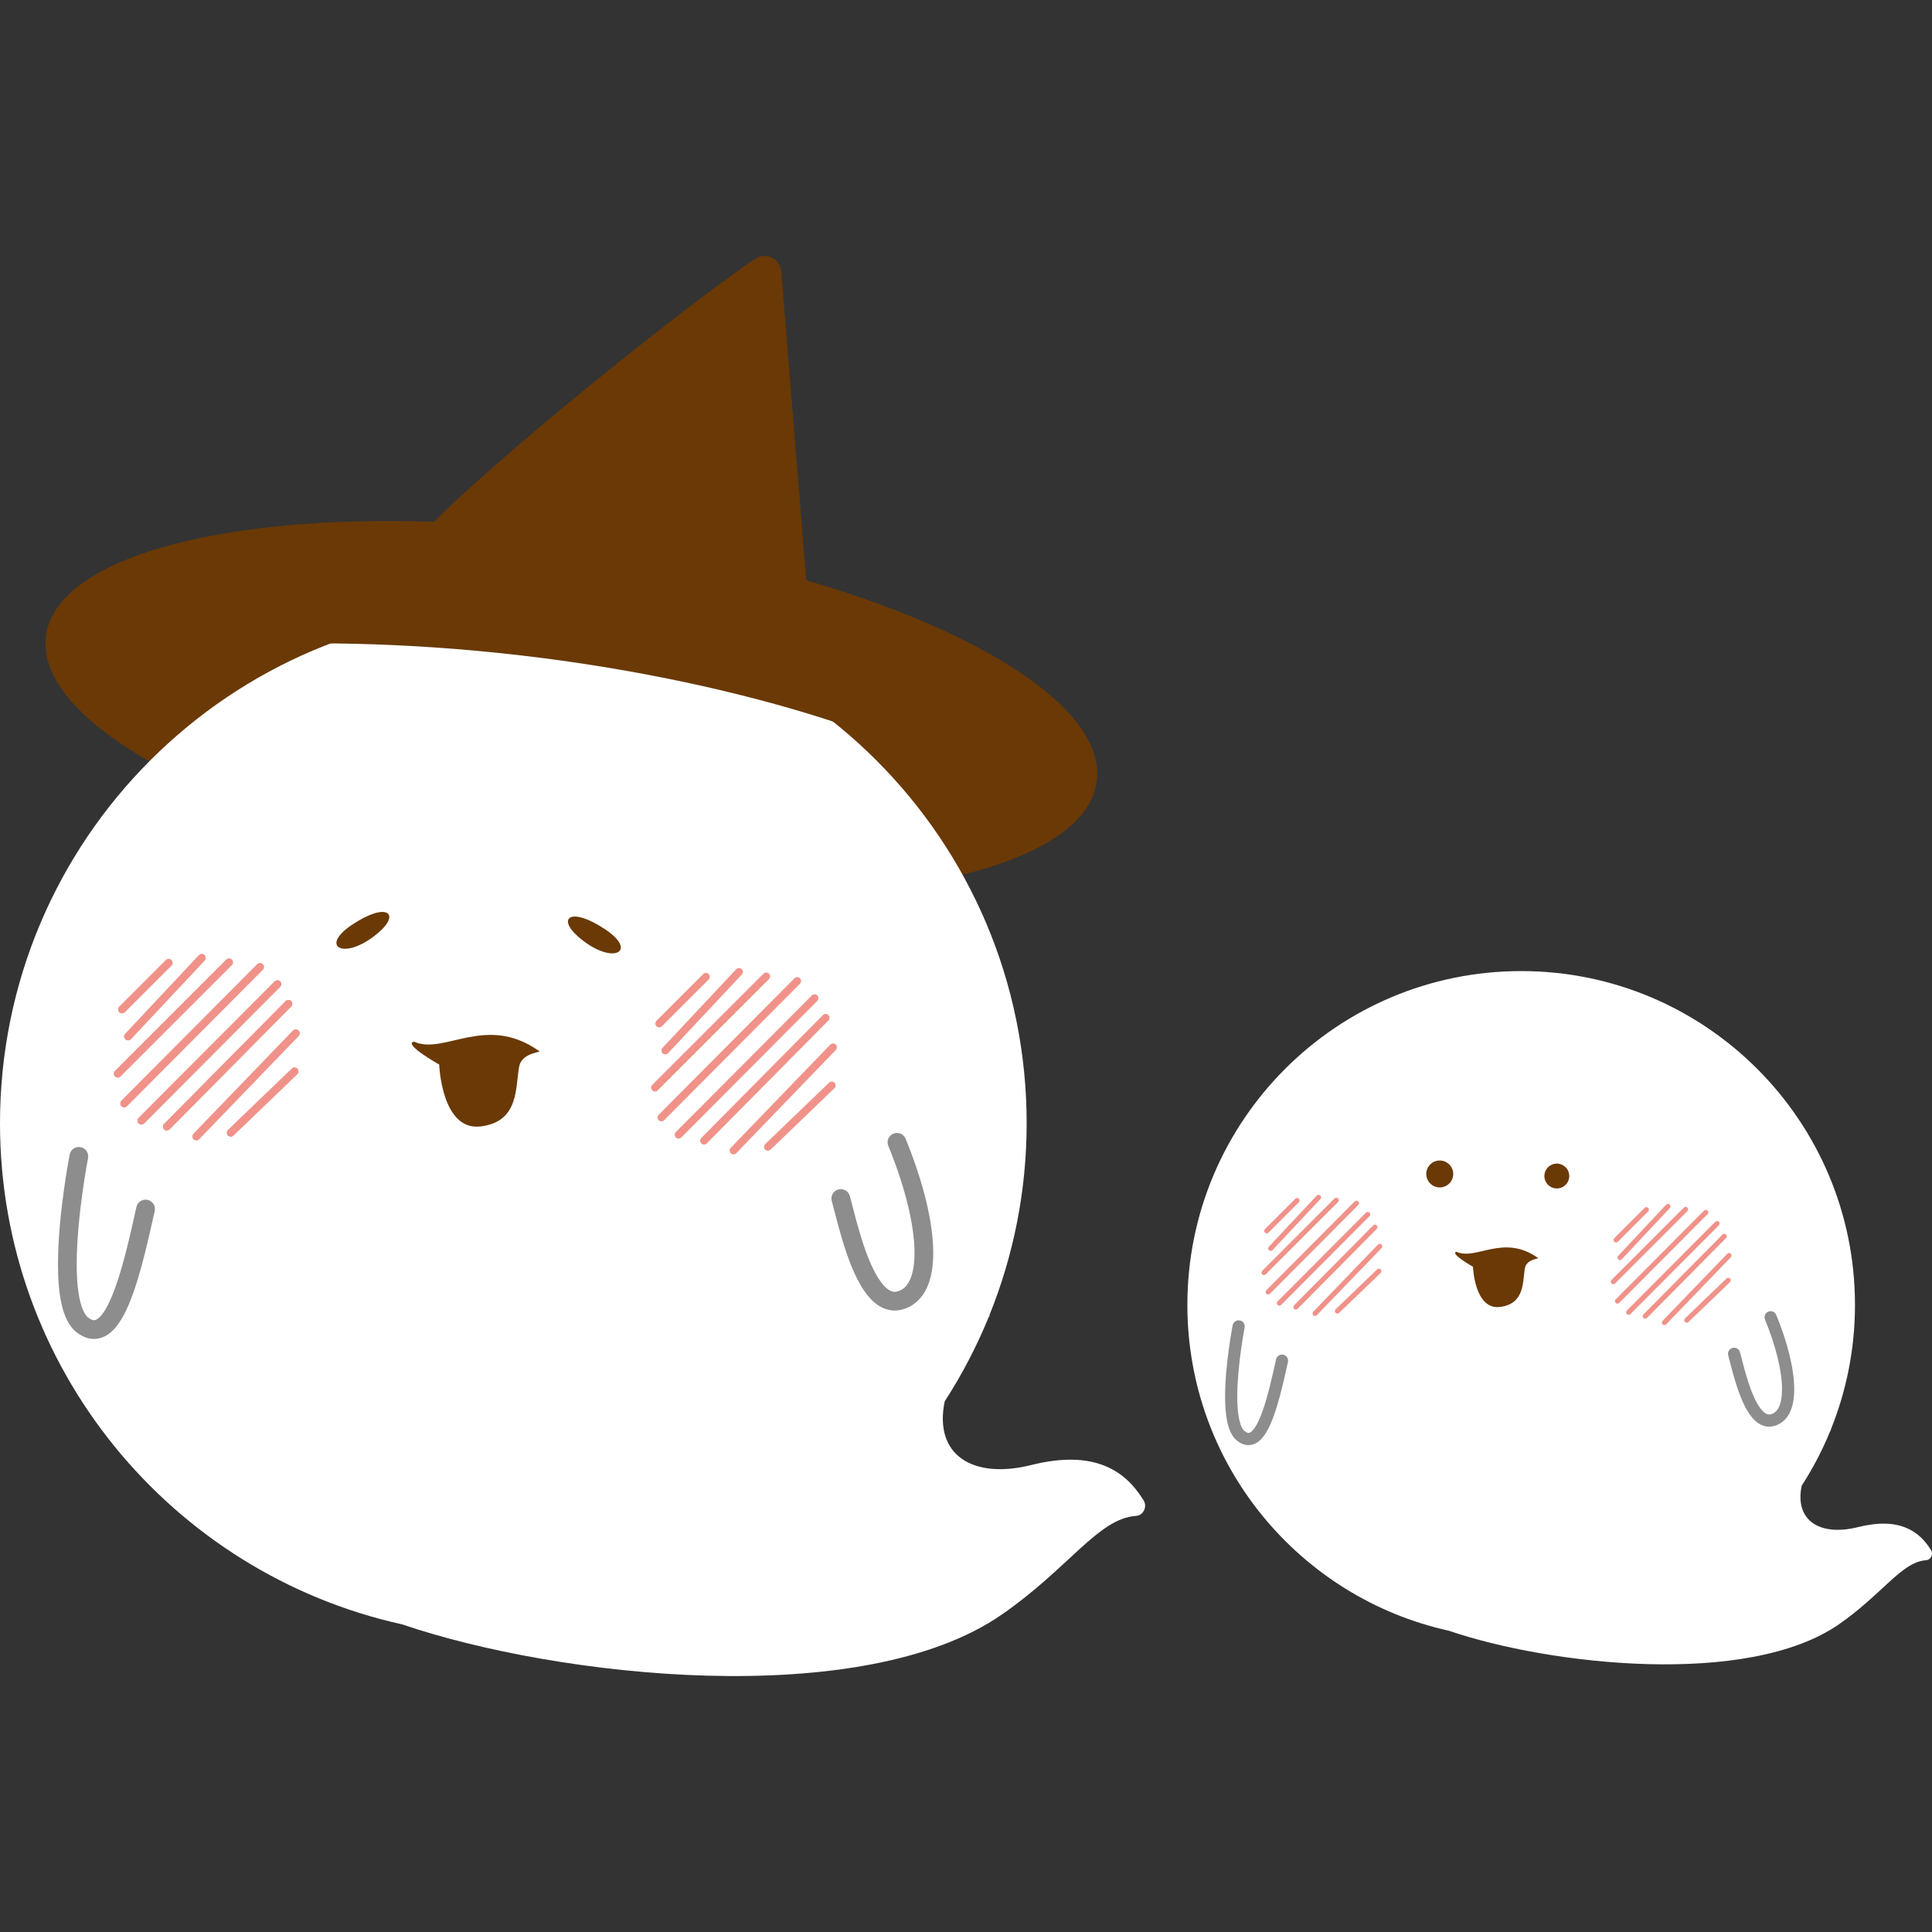 <?xml version="1.0" encoding="iso-8859-1"?>
<!-- Generator: Adobe Illustrator 22.1.0, SVG Export Plug-In . SVG Version: 6.00 Build 0)  -->
<svg version="1.1" id="_x35_" xmlns="http://www.w3.org/2000/svg" xmlns:xlink="http://www.w3.org/1999/xlink" x="0px" y="0px"
	 viewBox="0 0 512 512" style="enable-background:new 0 0 512 512;" xml:space="preserve">
<rect x="0" y="0" width="512" height="512" fill="#333333" stroke="none"/>
<g>
	<g>
		<path style="fill:#FFFFFF;" d="M511.744,410.8c-3.114-5.082-8.427-8.833-19.368-6.097c-9.997,2.499-16.833-1.651-14.913-10.969
			c2.945-4.559,5.487-9.401,7.564-14.485l0.202-0.269l-0.085-0.028c4.143-10.239,6.444-21.421,6.444-33.145
			c0-48.856-39.605-88.462-88.462-88.462c-48.855,0-88.461,39.606-88.461,88.462c0,42.275,29.663,77.602,69.305,86.358
			c26.734,9.116,79.261,15.043,103.404-1.738c11.536-8.018,16.582-16.529,23.051-16.954
			C511.701,413.388,512.413,411.892,511.744,410.8z"/>
		<path style="fill:#6A3906;" d="M386.007,331.74c5.135,2.37,12.325-4.801,21.411,1.52c1.185,0.395-2.78,0.126-3.284,2.779
			c-0.675,3.547,0.044,9.528-6.672,10.318c-6.715,0.79-7.11-10.666-7.11-10.666S384.03,332.135,386.007,331.74z"/>
		<path style="fill:#F09289;" d="M337.222,331.305l12.702-13.549c0.251-0.268,0.238-0.688-0.03-0.939
			c-0.268-0.251-0.688-0.237-0.939,0.03l-12.702,13.549c-0.251,0.268-0.238,0.688,0.03,0.939
			C336.551,331.587,336.971,331.573,337.222,331.305"/>
		<path style="fill:#F09289;" d="M336.162,326.663l8.046-8.046c0.26-0.26,0.26-0.68,0-0.94c-0.26-0.26-0.68-0.26-0.94,0
			l-8.046,8.045c-0.26,0.26-0.26,0.68,0,0.94C335.482,326.923,335.903,326.923,336.162,326.663"/>
		<path style="fill:#F09289;" d="M335.43,337.722l19.174-19.174c0.26-0.26,0.26-0.68,0-0.94s-0.68-0.26-0.94,0l-19.174,19.174
			c-0.26,0.259-0.26,0.68,0,0.94C334.749,337.982,335.17,337.982,335.43,337.722"/>
		<path style="fill:#F09289;" d="M336.536,342.865l23.412-23.524c0.259-0.26,0.258-0.681-0.002-0.94s-0.681-0.258-0.94,0.002
			l-23.412,23.524c-0.259,0.26-0.258,0.681,0.002,0.94C335.856,343.126,336.277,343.125,336.536,342.865"/>
		<path style="fill:#F09289;" d="M339.5,345.829l23.437-23.528c0.259-0.26,0.258-0.681-0.002-0.94
			c-0.26-0.259-0.681-0.258-0.94,0.002l-23.437,23.528c-0.259,0.26-0.258,0.681,0.002,0.94
			C338.82,346.09,339.241,346.089,339.5,345.829"/>
		<path style="fill:#F09289;" d="M363.901,324.751l-20.96,21.171c-0.258,0.261-0.256,0.682,0.005,0.94
			c0.261,0.258,0.682,0.256,0.94-0.005l20.96-21.171c0.258-0.261,0.256-0.682-0.005-0.94
			C364.58,324.488,364.159,324.49,363.901,324.751"/>
		<path style="fill:#F09289;" d="M348.973,348.545l17.149-17.783c0.255-0.264,0.247-0.685-0.017-0.94
			c-0.264-0.255-0.685-0.247-0.94,0.017l-17.149,17.783c-0.255,0.264-0.247,0.685,0.017,0.94
			C348.297,348.816,348.718,348.809,348.973,348.545"/>
		<path style="fill:#F09289;" d="M354.883,347.927l11.01-10.585c0.264-0.254,0.273-0.675,0.018-0.94
			c-0.254-0.265-0.675-0.273-0.94-0.019l-11.01,10.585c-0.264,0.254-0.273,0.675-0.018,0.94
			C354.197,348.173,354.618,348.182,354.883,347.927"/>
		<path style="fill:#F09289;" d="M429.797,333.725l12.703-13.549c0.251-0.268,0.238-0.688-0.03-0.939
			c-0.268-0.251-0.688-0.237-0.94,0.03l-12.703,13.549c-0.251,0.268-0.238,0.688,0.03,0.939
			C429.125,334.007,429.546,333.993,429.797,333.725"/>
		<path style="fill:#F09289;" d="M428.738,329.083l8.044-8.044c0.26-0.26,0.26-0.68,0-0.94c-0.26-0.26-0.68-0.26-0.94,0
			l-8.045,8.045c-0.26,0.26-0.26,0.68,0,0.94C428.057,329.343,428.478,329.343,428.738,329.083"/>
		<path style="fill:#F09289;" d="M428.005,340.142l19.173-19.174c0.26-0.26,0.26-0.68,0-0.94c-0.26-0.26-0.68-0.26-0.94,0
			l-19.173,19.174c-0.26,0.259-0.26,0.68,0,0.94C427.325,340.402,427.746,340.402,428.005,340.142"/>
		<path style="fill:#F09289;" d="M429.112,345.284l23.412-23.523c0.259-0.26,0.258-0.681-0.002-0.94
			c-0.26-0.259-0.681-0.258-0.94,0.002l-23.412,23.523c-0.259,0.26-0.258,0.681,0.002,0.94
			C428.432,345.546,428.853,345.545,429.112,345.284"/>
		<path style="fill:#F09289;" d="M432.075,348.249l23.438-23.528c0.259-0.26,0.258-0.681-0.002-0.94
			c-0.26-0.259-0.681-0.258-0.94,0.002l-23.438,23.528c-0.259,0.26-0.258,0.681,0.002,0.94
			C431.395,348.51,431.816,348.509,432.075,348.249"/>
		<path style="fill:#F09289;" d="M456.476,327.171l-20.959,21.171c-0.258,0.261-0.256,0.682,0.005,0.94
			c0.261,0.258,0.682,0.256,0.94-0.005l20.959-21.171c0.258-0.261,0.256-0.682-0.005-0.94
			C457.155,326.908,456.734,326.91,456.476,327.171"/>
		<path style="fill:#F09289;" d="M441.549,350.965l17.148-17.783c0.255-0.264,0.248-0.685-0.017-0.94
			c-0.264-0.255-0.685-0.247-0.94,0.017l-17.148,17.783c-0.255,0.264-0.247,0.685,0.017,0.94
			C440.874,351.237,441.294,351.229,441.549,350.965"/>
		<path style="fill:#F09289;" d="M447.458,350.347l11.01-10.585c0.265-0.254,0.273-0.675,0.019-0.94
			c-0.255-0.265-0.675-0.273-0.94-0.018l-11.01,10.585c-0.265,0.254-0.273,0.675-0.018,0.94
			C446.773,350.593,447.193,350.602,447.458,350.347"/>
		<path style="fill:#8D8D8D;" d="M338.175,360.236c-1.049,4.729-2.214,9.885-3.594,13.746c-0.684,1.927-1.434,3.527-2.154,4.523
			c-0.356,0.499-0.699,0.839-0.966,1.019c-0.273,0.182-0.433,0.218-0.592,0.221c-0.186-0.001-0.498-0.065-1.018-0.466
			c-0.239-0.184-0.517-0.521-0.774-1.048c-0.389-0.785-0.709-1.964-0.905-3.37c-0.199-1.407-0.286-3.039-0.286-4.763
			c-0.001-4.09,0.486-8.684,0.976-12.234c0.245-1.776,0.49-3.293,0.674-4.363c0.091-0.535,0.168-0.958,0.221-1.247
			s0.082-0.436,0.082-0.436c0.171-0.875-0.4-1.723-1.275-1.893c-0.875-0.171-1.722,0.4-1.893,1.275
			c-0.006,0.052-2.008,10.239-2.013,18.898c0.002,2.443,0.157,4.768,0.596,6.779c0.222,1.006,0.514,1.938,0.925,2.777
			c0.411,0.836,0.948,1.594,1.689,2.173c0.897,0.703,1.923,1.147,3.001,1.146c0.894,0.003,1.736-0.314,2.418-0.787
			c1.199-0.838,2.047-2.077,2.824-3.558c1.149-2.226,2.085-5.073,2.934-8.165c0.845-3.09,1.589-6.416,2.281-9.526
			c0.193-0.87-0.355-1.732-1.226-1.926C339.231,358.817,338.369,359.366,338.175,360.236L338.175,360.236z"/>
		<path style="fill:#8D8D8D;" d="M458.002,359.214c0.269,0.938,0.661,2.564,1.171,4.433c0.77,2.814,1.8,6.199,3.229,9.009
			c0.72,1.406,1.535,2.678,2.561,3.68c1.01,0.991,2.339,1.749,3.888,1.747c0.484,0,0.974-0.074,1.454-0.218
			c1.865-0.544,3.273-1.929,4.06-3.641c0.804-1.719,1.122-3.77,1.126-6.083c-0.01-5.402-1.777-12.349-4.759-19.662
			c-0.337-0.825-1.28-1.22-2.105-0.883c-0.825,0.337-1.22,1.28-0.883,2.105c2.885,7.039,4.528,13.741,4.518,18.441
			c0.004,2.006-0.302,3.625-0.817,4.706c-0.533,1.088-1.142,1.632-2.067,1.925c-0.2,0.059-0.369,0.082-0.527,0.082
			c-0.327-0.003-0.636-0.092-1.028-0.339c-0.678-0.424-1.499-1.404-2.232-2.737c-1.113-1.994-2.065-4.703-2.805-7.221
			c-0.746-2.528-1.284-4.843-1.679-6.23c-0.245-0.857-1.139-1.353-1.995-1.108C458.253,357.464,457.757,358.357,458.002,359.214
			L458.002,359.214z"/>
		<path style="fill:#6A3906;" d="M385.117,311.112c0,1.971-1.599,3.57-3.57,3.57c-1.971,0-3.57-1.599-3.57-3.57
			c0-1.971,1.599-3.569,3.57-3.569C383.518,307.543,385.117,309.141,385.117,311.112z"/>
		<path style="fill:#6A3906;" d="M415.867,311.662c0,1.819-1.474,3.294-3.293,3.294c-1.821,0-3.295-1.475-3.295-3.294
			c0-1.82,1.474-3.295,3.295-3.295C414.393,308.367,415.867,309.842,415.867,311.662z"/>
	</g>
	<g>
		<path style="fill:#6A3906;" d="M290.636,207.178c-3.519,25.287-68.707,37.107-145.598,26.403
			C68.145,222.877,8.665,193.7,12.186,168.415c3.52-25.287,68.707-37.109,145.6-26.405
			C234.677,152.714,294.156,181.891,290.636,207.178z"/>
		<path style="fill:#FFFFFF;" d="M303.074,397.624c-4.789-7.817-12.96-13.583-29.787-9.377
			c-15.371,3.843-25.886-2.539-22.933-16.868c4.53-7.011,8.437-14.457,11.632-22.275l0.312-0.414l-0.133-0.043
			c6.371-15.746,9.91-32.941,9.91-50.971c0-75.132-60.906-136.039-136.037-136.039S0,222.544,0,297.676
			c0,65.011,45.616,119.337,106.579,132.802c41.111,14.018,121.887,23.134,159.017-2.672c17.738-12.33,25.498-25.418,35.446-26.073
			C303.007,401.604,304.102,399.303,303.074,397.624z"/>
		<path style="fill:#6A3906;" d="M255.559,209.787c-1.007,7.232-38.194-41.669-100.062-50.281
			c-61.868-8.612-124.988,26.323-123.982,19.093c1.007-7.232,55.569-12.134,117.437-3.522
			C210.82,183.689,256.565,202.555,255.559,209.787z"/>
		<path style="fill:#6A3906;" d="M108.746,145.545c7.891-12.277,69.755-62.333,91.351-76.947c2.835-1.918,6.676-0.048,6.953,3.362
			l7.396,91.534L108.746,145.545z"/>
		<path style="fill:#6A3906;" d="M100.598,246.883c-4.31,3.833-8.273,4.961-10.205,4.423c-2.083-0.58-1.811-3.094,2.914-6.245
			c4.557-3.037,7.745-3.797,9.113-3.188C103.788,242.48,103.332,244.453,100.598,246.883z"/>
		<path style="fill:#6A3906;" d="M153.081,248.099c4.311,3.831,8.272,4.959,10.205,4.422c2.083-0.58,1.811-3.094-2.916-6.245
			c-4.556-3.037-7.745-3.796-9.111-3.188C149.891,243.695,150.348,245.668,153.081,248.099z"/>
		<path style="fill:#6A3906;" d="M109.711,276.044c7.897,3.645,18.954-7.383,32.927,2.337c1.822,0.607-4.273,0.194-5.051,4.273
			c-1.038,5.453,0.068,14.652-10.259,15.867c-10.328,1.215-10.935-16.402-10.935-16.402S106.673,276.651,109.711,276.044z"/>
		<path style="fill:#F09289;" d="M34.689,275.376l19.535-20.837c0.386-0.412,0.365-1.059-0.046-1.445
			c-0.412-0.386-1.059-0.365-1.445,0.046l-19.535,20.837c-0.386,0.412-0.365,1.059,0.046,1.445
			C33.656,275.808,34.303,275.787,34.689,275.376"/>
		<path style="fill:#F09289;" d="M33.06,268.237l12.373-12.372c0.399-0.399,0.399-1.046,0-1.445c-0.399-0.399-1.046-0.399-1.445,0
			l-12.372,12.372c-0.399,0.399-0.399,1.046,0,1.445C32.014,268.636,32.661,268.636,33.06,268.237"/>
		<path style="fill:#F09289;" d="M31.934,285.244l29.486-29.486c0.399-0.399,0.399-1.046,0-1.445c-0.399-0.399-1.046-0.399-1.445,0
			l-29.486,29.486c-0.399,0.399-0.399,1.046,0,1.445C30.888,285.643,31.535,285.643,31.934,285.244"/>
		<path style="fill:#F09289;" d="M33.635,293.151l36.002-36.175c0.398-0.4,0.396-1.047-0.004-1.446
			c-0.4-0.398-1.047-0.397-1.446,0.003l-36.002,36.175c-0.398,0.4-0.396,1.047,0.003,1.445
			C32.59,293.553,33.237,293.551,33.635,293.151"/>
		<path style="fill:#F09289;" d="M38.192,297.709l36.044-36.181c0.398-0.4,0.397-1.047-0.003-1.445
			c-0.4-0.398-1.047-0.397-1.446,0.003l-36.044,36.181c-0.398,0.4-0.397,1.047,0.003,1.445
			C37.147,298.11,37.794,298.109,38.192,297.709"/>
		<path style="fill:#F09289;" d="M75.716,265.297l-32.231,32.556c-0.397,0.401-0.394,1.048,0.007,1.445
			c0.401,0.397,1.048,0.394,1.445-0.007l32.231-32.556c0.397-0.401,0.394-1.048-0.007-1.445
			C76.76,264.892,76.113,264.895,75.716,265.297"/>
		<path style="fill:#F09289;" d="M52.761,301.886l26.371-27.347c0.392-0.406,0.38-1.053-0.026-1.445
			c-0.406-0.392-1.053-0.38-1.445,0.026l-26.37,27.347c-0.392,0.406-0.38,1.053,0.026,1.445
			C51.722,302.304,52.369,302.293,52.761,301.886"/>
		<path style="fill:#F09289;" d="M61.849,300.937l16.93-16.278c0.407-0.391,0.42-1.038,0.028-1.445
			c-0.391-0.407-1.038-0.42-1.445-0.028l-16.93,16.278c-0.407,0.391-0.42,1.038-0.028,1.445
			C60.795,301.315,61.442,301.328,61.849,300.937"/>
		<path style="fill:#F09289;" d="M177.053,279.097l19.535-20.837c0.386-0.412,0.365-1.059-0.046-1.445
			c-0.412-0.386-1.059-0.365-1.445,0.047l-19.535,20.837c-0.386,0.412-0.365,1.059,0.046,1.445
			C176.02,279.53,176.667,279.509,177.053,279.097"/>
		<path style="fill:#F09289;" d="M175.425,271.958l12.371-12.371c0.399-0.399,0.399-1.046,0-1.445c-0.399-0.399-1.046-0.399-1.446,0
			l-12.371,12.371c-0.399,0.399-0.399,1.046,0,1.445C174.378,272.358,175.025,272.358,175.425,271.958"/>
		<path style="fill:#F09289;" d="M174.298,288.965l29.486-29.486c0.399-0.399,0.399-1.046,0-1.445c-0.399-0.399-1.046-0.399-1.446,0
			l-29.486,29.486c-0.399,0.399-0.399,1.046,0,1.445C173.252,289.364,173.899,289.364,174.298,288.965"/>
		<path style="fill:#F09289;" d="M176,296.873l36.002-36.175c0.398-0.4,0.396-1.047-0.004-1.445c-0.4-0.398-1.047-0.397-1.445,0.004
			l-36.002,36.175c-0.398,0.4-0.396,1.047,0.003,1.445C174.954,297.275,175.601,297.273,176,296.873"/>
		<path style="fill:#F09289;" d="M180.556,301.432L216.6,265.25c0.398-0.4,0.397-1.047-0.003-1.445
			c-0.4-0.398-1.047-0.397-1.445,0.003l-36.044,36.182c-0.398,0.4-0.397,1.047,0.003,1.445
			C179.511,301.833,180.158,301.832,180.556,301.432"/>
		<path style="fill:#F09289;" d="M218.08,269.018l-32.231,32.557c-0.397,0.401-0.394,1.048,0.007,1.445
			c0.401,0.397,1.048,0.394,1.445-0.007l32.231-32.557c0.397-0.401,0.394-1.048-0.007-1.445
			C219.124,268.614,218.477,268.617,218.08,269.018"/>
		<path style="fill:#F09289;" d="M195.125,305.608l26.37-27.347c0.392-0.406,0.38-1.053-0.026-1.445
			c-0.406-0.392-1.053-0.38-1.445,0.026l-26.37,27.347c-0.392,0.406-0.38,1.053,0.026,1.445
			C194.086,306.026,194.733,306.014,195.125,305.608"/>
		<path style="fill:#F09289;" d="M204.213,304.658l16.93-16.278c0.407-0.391,0.42-1.038,0.028-1.445
			c-0.391-0.407-1.038-0.42-1.445-0.028l-16.93,16.278c-0.407,0.391-0.42,1.038-0.028,1.445
			C203.159,305.037,203.806,305.05,204.213,304.658"/>
		<path style="fill:#8D8D8D;" d="M36.156,319.865c-1.613,7.272-3.405,15.201-5.528,21.139c-1.051,2.963-2.205,5.424-3.312,6.955
			c-0.548,0.768-1.075,1.29-1.485,1.567c-0.42,0.28-0.665,0.335-0.91,0.34c-0.286-0.002-0.765-0.1-1.566-0.716
			c-0.368-0.282-0.794-0.801-1.191-1.612c-0.599-1.208-1.091-3.022-1.392-5.184c-0.306-2.163-0.441-4.675-0.44-7.325
			c-0.002-6.289,0.747-13.354,1.501-18.812c0.376-2.73,0.753-5.063,1.035-6.708c0.141-0.823,0.259-1.474,0.34-1.917
			c0.082-0.443,0.126-0.67,0.126-0.671c0.262-1.345-0.616-2.649-1.961-2.911c-1.345-0.263-2.649,0.615-2.911,1.961
			c-0.01,0.08-3.086,15.743-3.095,29.059c0.003,3.757,0.241,7.333,0.917,10.426c0.341,1.548,0.791,2.98,1.423,4.271
			c0.633,1.285,1.457,2.451,2.598,3.342c1.379,1.081,2.957,1.764,4.615,1.762c1.375,0.005,2.67-0.483,3.719-1.211
			c1.843-1.289,3.148-3.194,4.343-5.471c1.767-3.424,3.206-7.801,4.512-12.557c1.3-4.751,2.444-9.867,3.507-14.65
			c0.297-1.338-0.546-2.664-1.885-2.961C37.779,317.683,36.453,318.527,36.156,319.865L36.156,319.865z"/>
		<path style="fill:#8D8D8D;" d="M220.428,318.293c0.413,1.443,1.016,3.942,1.8,6.817c1.184,4.327,2.768,9.534,4.965,13.854
			c1.107,2.162,2.361,4.118,3.938,5.658c1.553,1.524,3.597,2.689,5.978,2.686c0.744,0,1.498-0.114,2.237-0.336
			c2.867-0.836,5.033-2.966,6.244-5.599c1.237-2.643,1.725-5.797,1.731-9.354c-0.015-8.307-2.733-18.991-7.321-30.237
			c-0.519-1.269-1.968-1.876-3.237-1.357c-1.269,0.519-1.876,1.968-1.357,3.237c4.439,10.824,6.965,21.13,6.95,28.357
			c0.006,3.084-0.464,5.574-1.257,7.237c-0.819,1.673-1.756,2.509-3.178,2.96c-0.308,0.092-0.569,0.126-0.812,0.127
			c-0.503-0.004-0.979-0.141-1.58-0.522c-1.044-0.651-2.305-2.16-3.432-4.209c-1.712-3.066-3.176-7.232-4.314-11.104
			c-1.146-3.887-1.974-7.447-2.581-9.579c-0.377-1.318-1.75-2.081-3.068-1.705C220.814,315.602,220.051,316.975,220.428,318.293
			L220.428,318.293z"/>
		<path style="fill:#F09289;" d="M34.689,275.376l19.535-20.837c0.386-0.412,0.365-1.059-0.046-1.445
			c-0.412-0.386-1.059-0.365-1.445,0.046l-19.535,20.837c-0.386,0.412-0.365,1.059,0.046,1.445
			C33.656,275.808,34.303,275.787,34.689,275.376"/>
		<path style="fill:#F09289;" d="M33.06,268.237l12.373-12.372c0.399-0.399,0.399-1.046,0-1.445c-0.399-0.399-1.046-0.399-1.445,0
			l-12.372,12.372c-0.399,0.399-0.399,1.046,0,1.445C32.014,268.636,32.661,268.636,33.06,268.237"/>
		<path style="fill:#F09289;" d="M31.934,285.244l29.486-29.486c0.399-0.399,0.399-1.046,0-1.445c-0.399-0.399-1.046-0.399-1.445,0
			l-29.486,29.486c-0.399,0.399-0.399,1.046,0,1.445C30.888,285.643,31.535,285.643,31.934,285.244"/>
		<path style="fill:#F09289;" d="M33.635,293.151l36.002-36.175c0.398-0.4,0.396-1.047-0.004-1.446
			c-0.4-0.398-1.047-0.397-1.446,0.003l-36.002,36.175c-0.398,0.4-0.396,1.047,0.003,1.445
			C32.59,293.553,33.237,293.551,33.635,293.151"/>
		<path style="fill:#F09289;" d="M38.192,297.709l36.044-36.181c0.398-0.4,0.397-1.047-0.003-1.445
			c-0.4-0.398-1.047-0.397-1.446,0.003l-36.044,36.181c-0.398,0.4-0.397,1.047,0.003,1.445
			C37.147,298.11,37.794,298.109,38.192,297.709"/>
		<path style="fill:#F09289;" d="M75.716,265.297l-32.231,32.556c-0.397,0.401-0.394,1.048,0.007,1.445
			c0.401,0.397,1.048,0.394,1.445-0.007l32.231-32.556c0.397-0.401,0.394-1.048-0.007-1.445
			C76.76,264.892,76.113,264.895,75.716,265.297"/>
		<path style="fill:#F09289;" d="M52.761,301.886l26.371-27.347c0.392-0.406,0.38-1.053-0.026-1.445
			c-0.406-0.392-1.053-0.38-1.445,0.026l-26.37,27.347c-0.392,0.406-0.38,1.053,0.026,1.445
			C51.722,302.304,52.369,302.293,52.761,301.886"/>
		<path style="fill:#F09289;" d="M61.849,300.937l16.93-16.278c0.407-0.391,0.42-1.038,0.028-1.445
			c-0.391-0.407-1.038-0.42-1.445-0.028l-16.93,16.278c-0.407,0.391-0.42,1.038-0.028,1.445
			C60.795,301.315,61.442,301.328,61.849,300.937"/>
	</g>
</g>
</svg>
